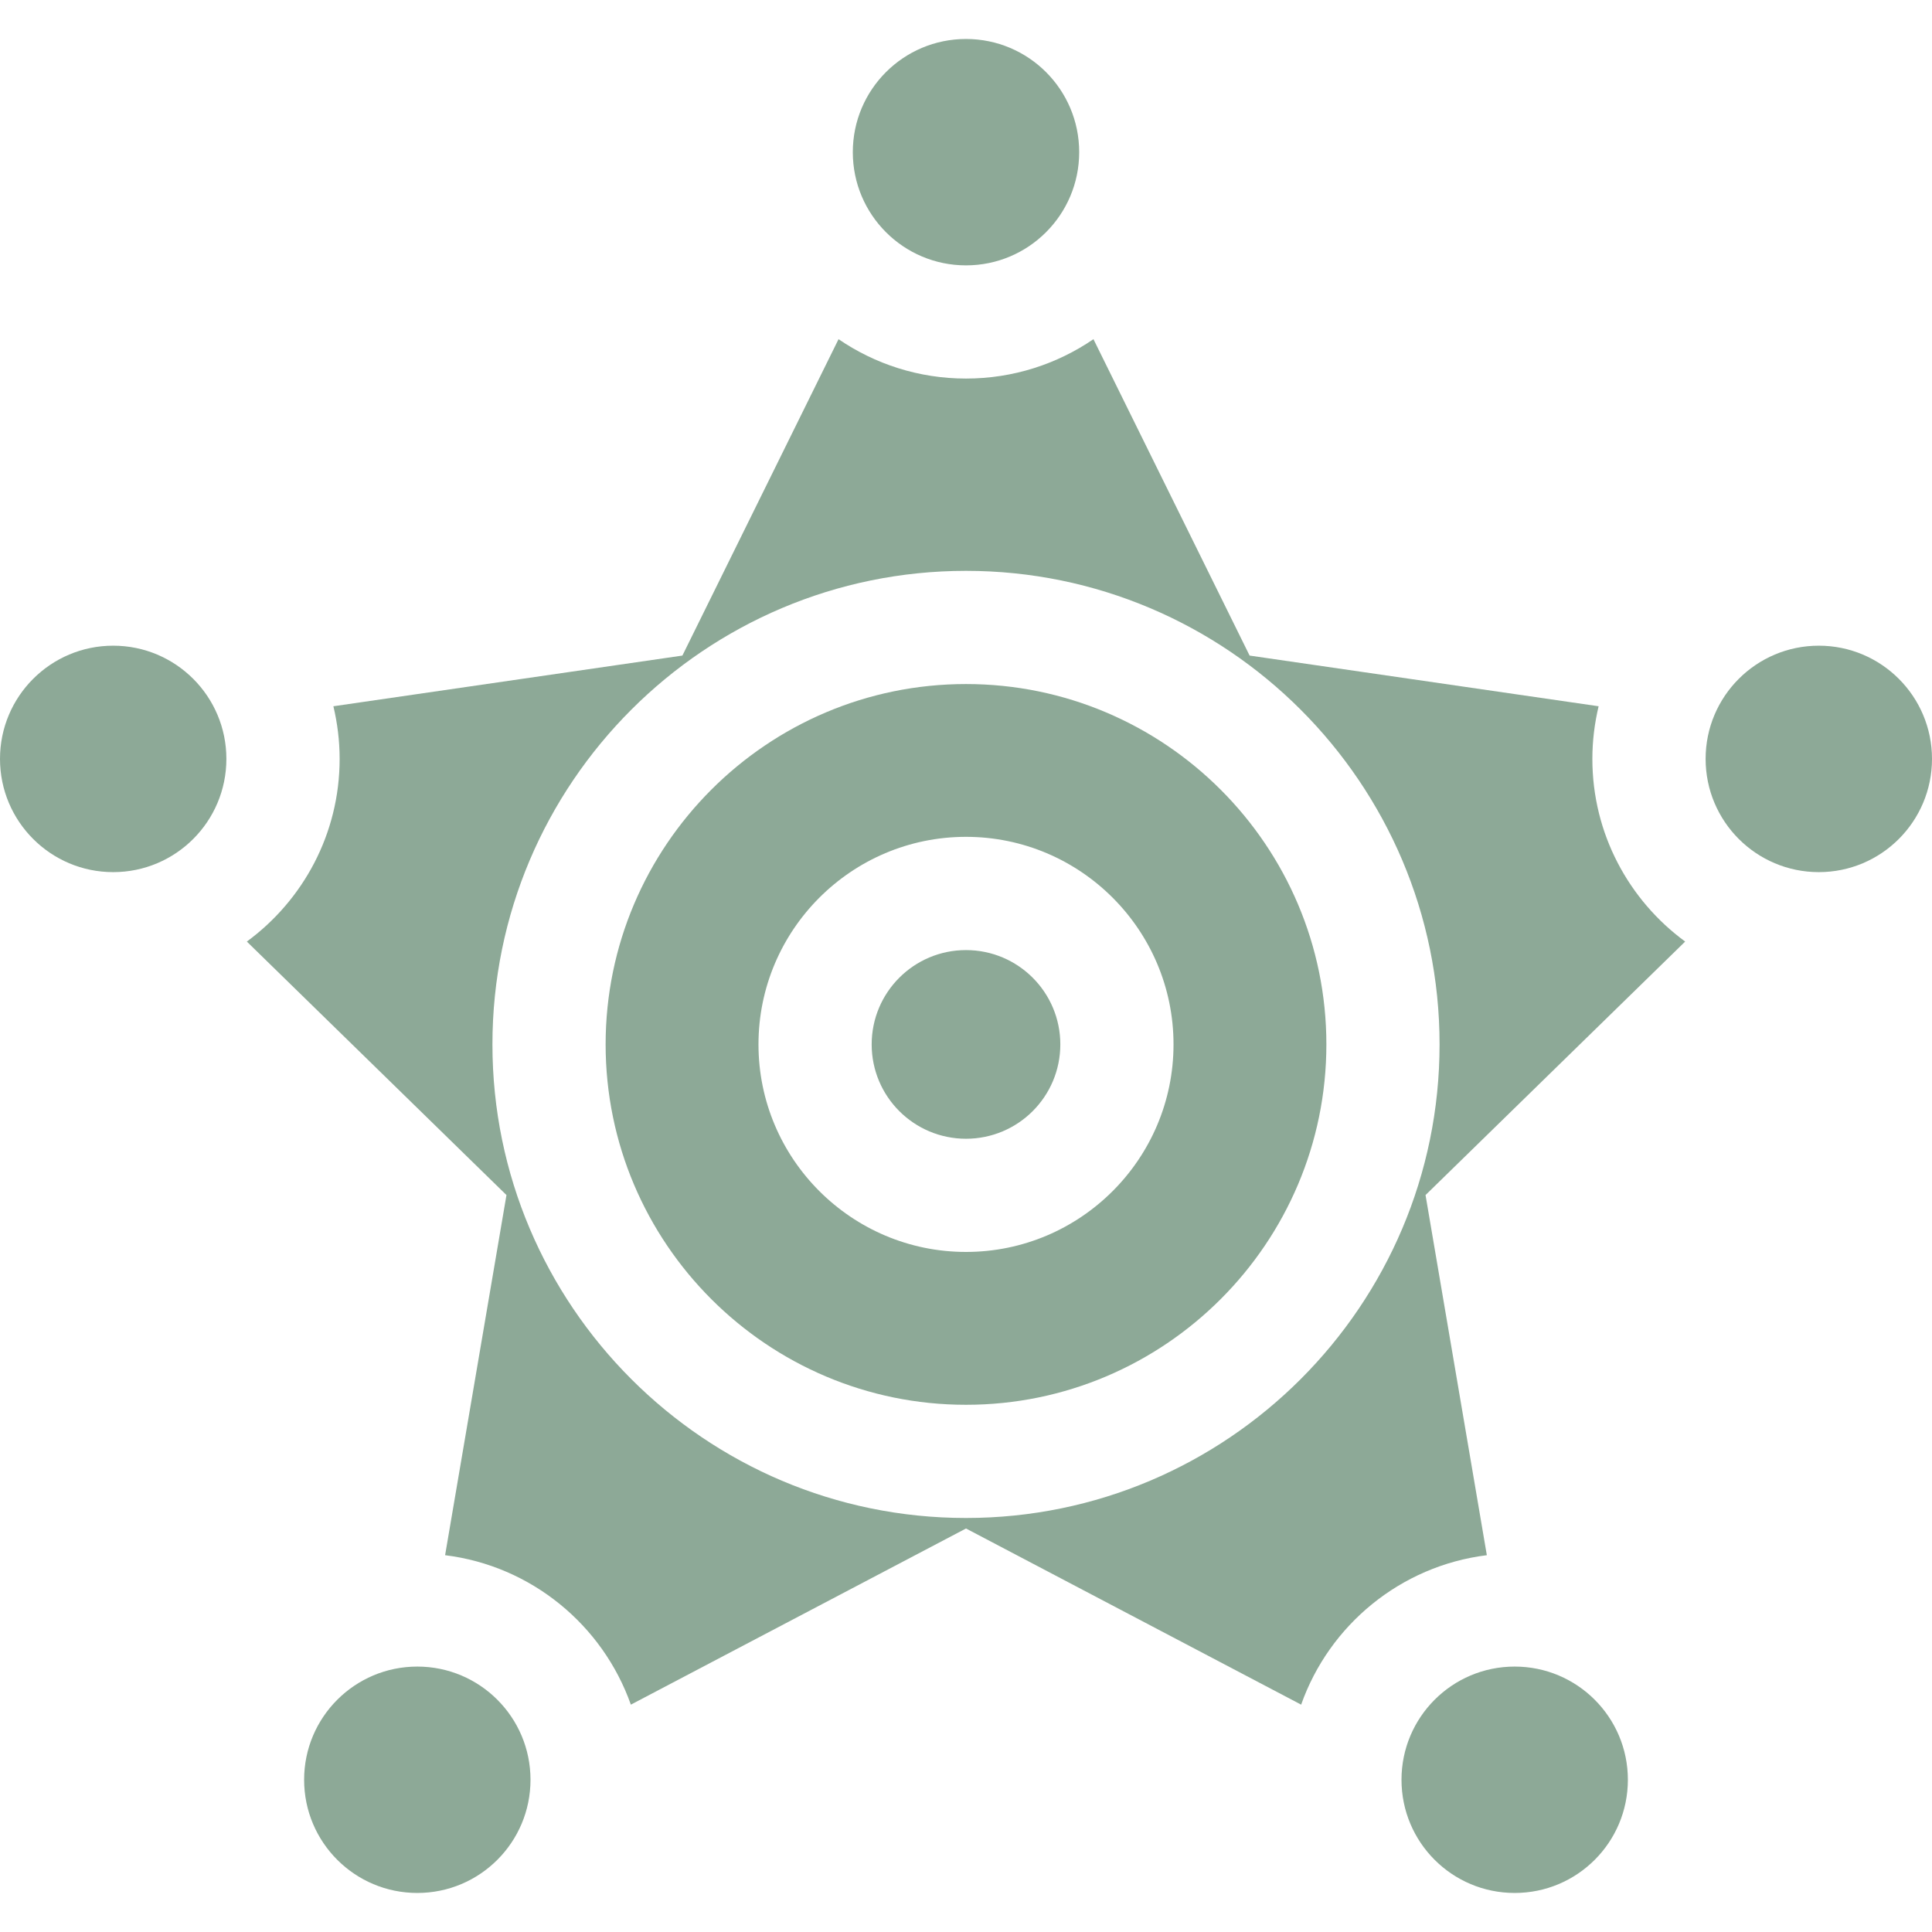 <svg width="34" height="34" viewBox="0 0 34 34" fill="none" xmlns="http://www.w3.org/2000/svg">
<path d="M17 4.67C18.1 4.67 18.992 3.778 18.992 2.678C18.992 1.577 18.1 0.686 17 0.686C15.9 0.686 15.008 1.577 15.008 2.678C15.008 3.778 15.9 4.67 17 4.67Z" fill="#8DA997"/>
<path d="M1.992 15.348C3.092 15.348 3.984 14.456 3.984 13.355C3.984 12.255 3.092 11.363 1.992 11.363C0.892 11.363 0 12.255 0 13.355C0 14.456 0.892 15.348 1.992 15.348Z" fill="#8DA997"/>
<path d="M26.656 33.313C27.756 33.313 28.648 32.422 28.648 31.321C28.648 30.221 27.756 29.329 26.656 29.329C25.555 29.329 24.664 30.221 24.664 31.321C24.664 32.422 25.555 33.313 26.656 33.313Z" fill="#8DA997"/>
<path d="M32.008 15.348C33.108 15.348 34 14.456 34 13.355C34 12.255 33.108 11.363 32.008 11.363C30.908 11.363 30.016 12.255 30.016 13.355C30.016 14.456 30.908 15.348 32.008 15.348Z" fill="#8DA997"/>
<path d="M7.344 33.313C8.444 33.313 9.336 32.422 9.336 31.321C9.336 30.221 8.444 29.329 7.344 29.329C6.244 29.329 5.352 30.221 5.352 31.321C5.352 32.422 6.244 33.313 7.344 33.313Z" fill="#8DA997"/>
<path d="M17 12.038C13.503 12.038 10.658 14.883 10.658 18.38C10.658 21.877 13.503 24.722 17 24.722C20.497 24.722 23.342 21.877 23.342 18.38C23.342 14.883 20.497 12.038 17 12.038ZM17 22.032C14.986 22.032 13.348 20.394 13.348 18.38C13.348 16.366 14.986 14.727 17 14.727C19.014 14.727 20.652 16.366 20.652 18.38C20.652 20.394 19.014 22.032 17 22.032Z" fill="#8DA997"/>
<path d="M17 20.04C17.917 20.04 18.66 19.297 18.66 18.38C18.66 17.463 17.917 16.72 17 16.72C16.083 16.72 15.34 17.463 15.34 18.38C15.34 19.297 16.083 20.04 17 20.04Z" fill="#8DA997"/>
<path d="M28.023 13.356C28.023 13.037 28.062 12.727 28.133 12.429L21.991 11.537L19.243 5.969C18.604 6.406 17.831 6.662 17 6.662C16.169 6.662 15.396 6.406 14.757 5.969L12.009 11.537L5.867 12.429C5.938 12.727 5.977 13.037 5.977 13.356C5.977 14.674 5.333 15.844 4.344 16.57L8.913 21.031L7.833 27.369C9.351 27.556 10.607 28.599 11.102 29.999L17 26.899L22.898 29.999C23.392 28.599 24.648 27.556 26.166 27.369L25.087 21.031L29.656 16.57C28.667 15.844 28.023 14.674 28.023 13.356ZM17 26.714C12.405 26.714 8.666 22.975 8.666 18.38C8.666 13.784 12.405 10.046 17 10.046C21.595 10.046 25.334 13.784 25.334 18.38C25.334 22.975 21.595 26.714 17 26.714Z" fill="#8DA997"/>
</svg>
